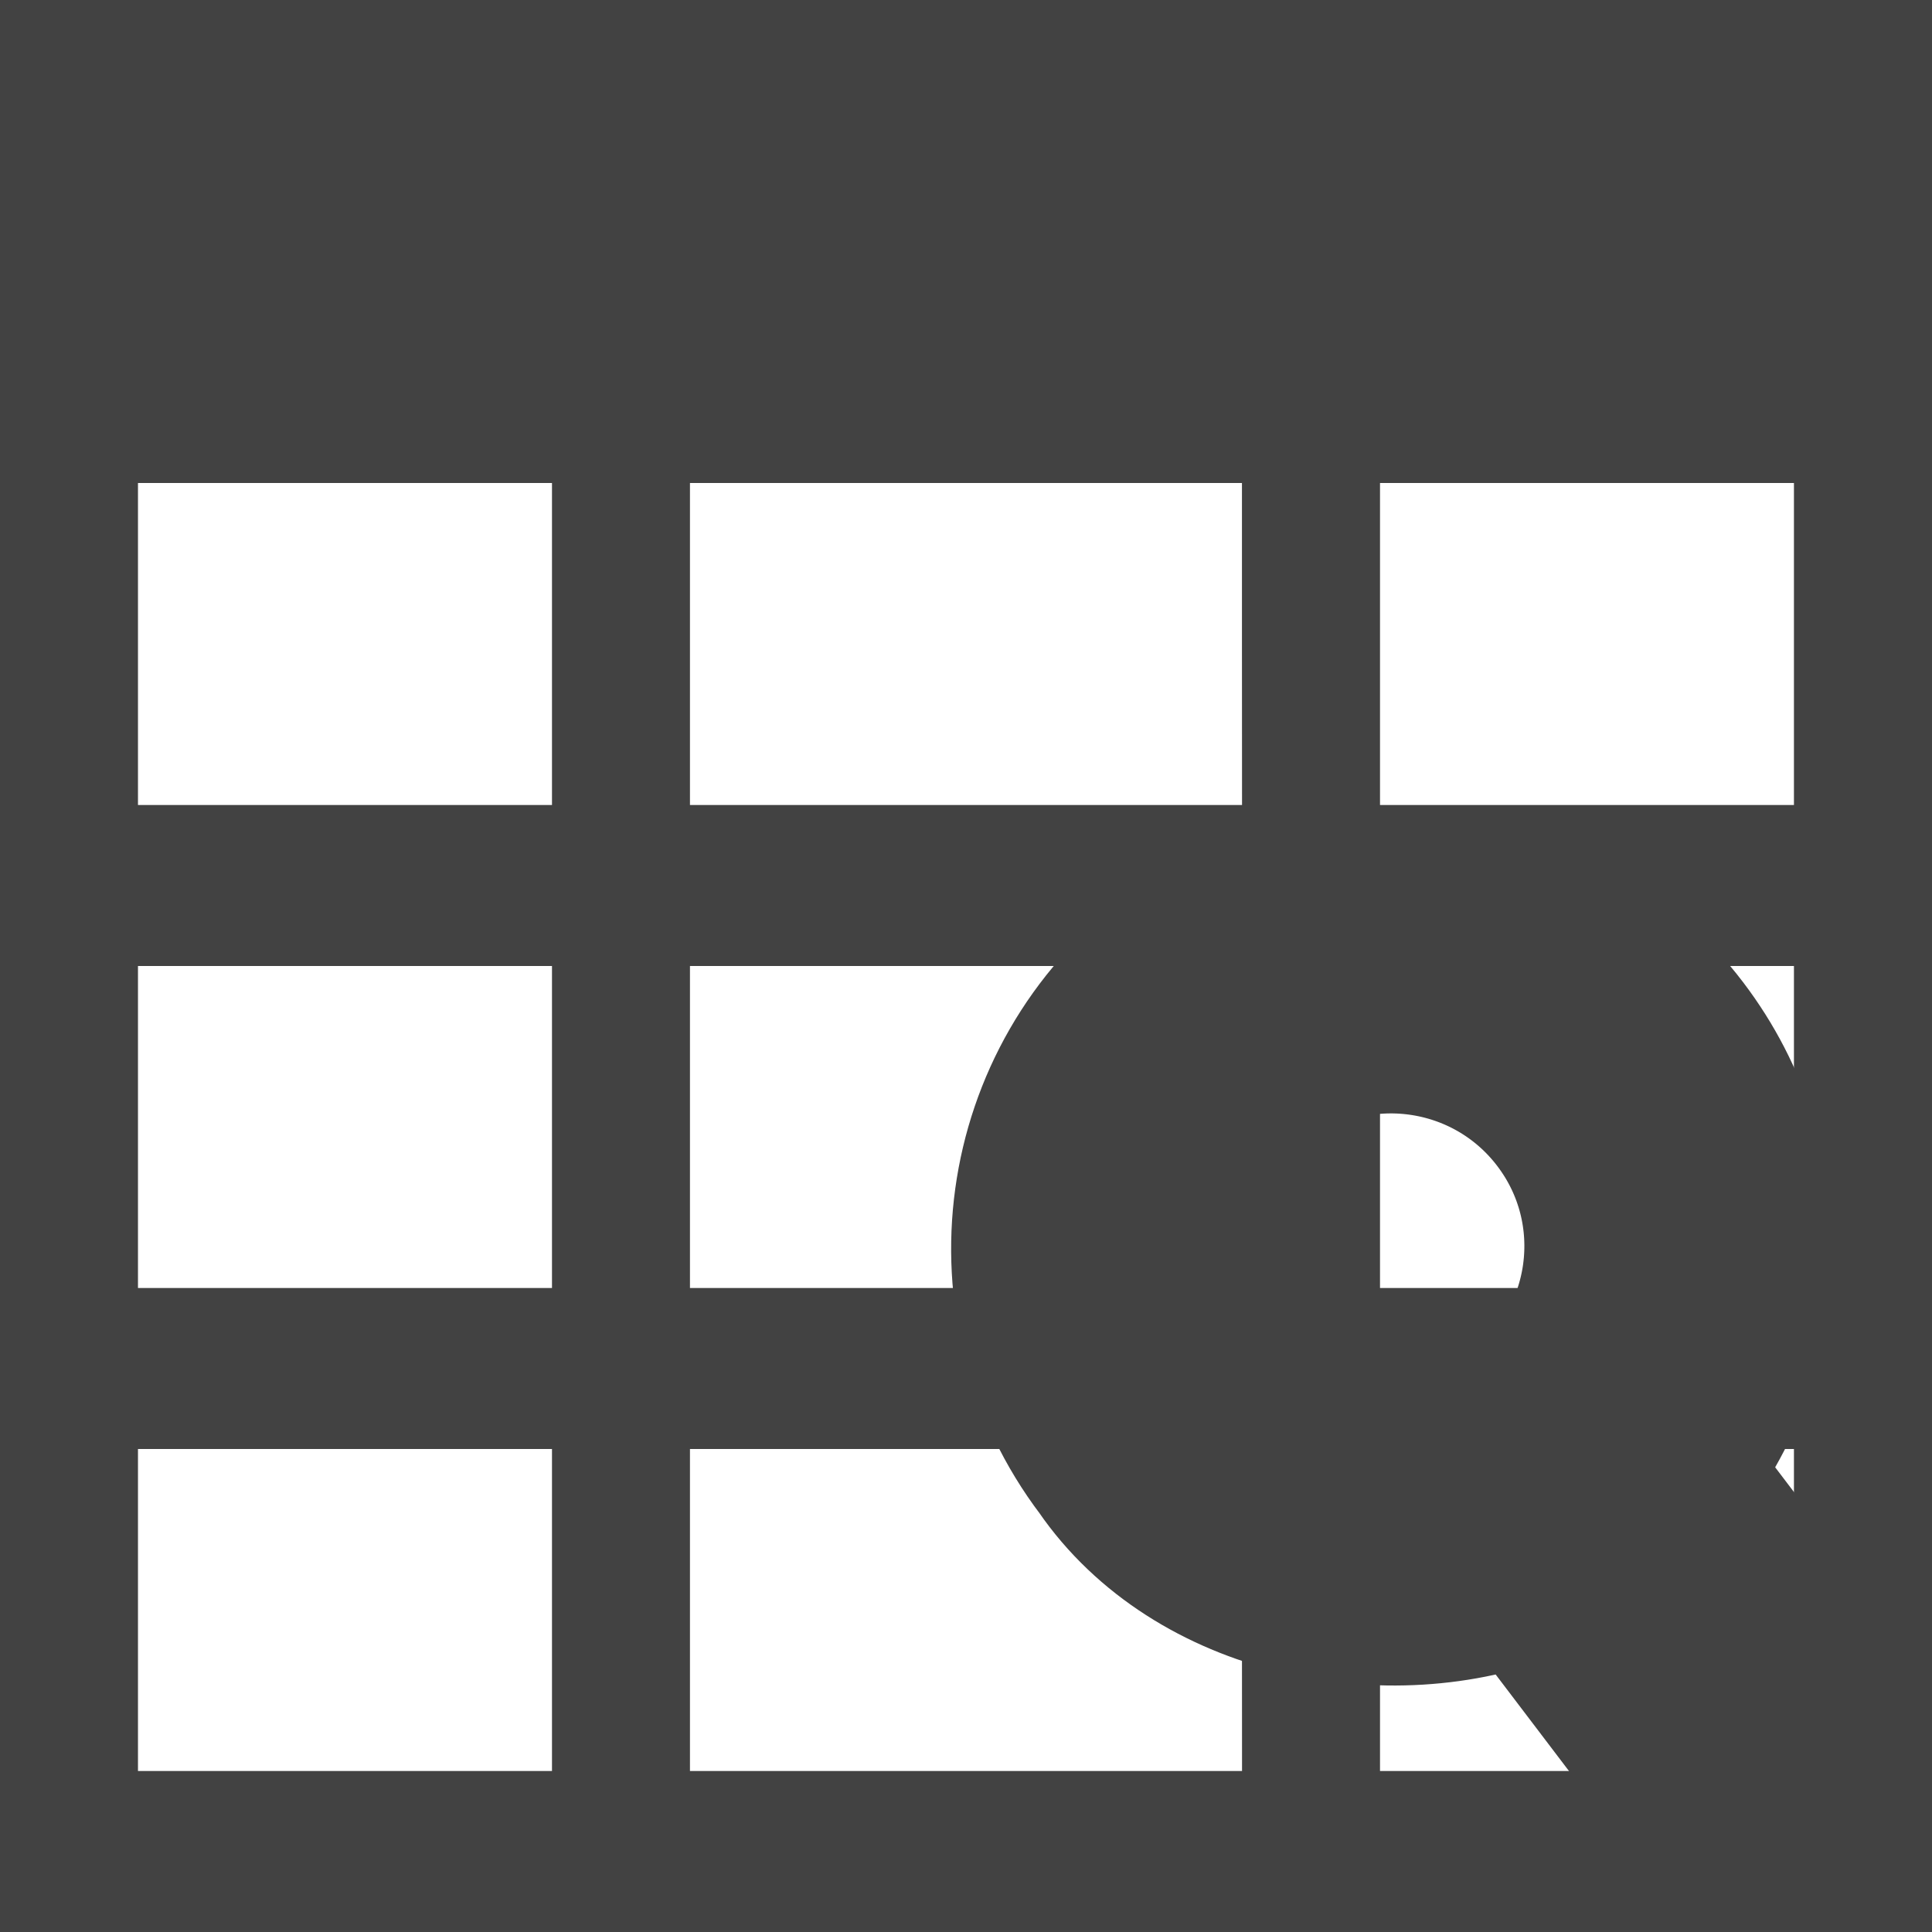 <?xml version="1.0" encoding="UTF-8" standalone="no"?>
<svg
   xmlns:svg="http://www.w3.org/2000/svg"
   xmlns="http://www.w3.org/2000/svg"
   viewBox="0 0 24 24"
   version="1.1">
  <path
     style="fill:#424242;fill-opacity:1;stroke-width:0.926"
     d="M 8.9999999e-8,12 V 0 H 12 24 V 12 24 H 12 8.9999999e-8 Z M 6.857,20 V 18 H 4.286 1.714 V 20 22 H 4.286 6.857 Z m 8.571,0 V 18 H 12 8.571 V 20 22 H 12 15.429 Z m 6.857,0 V 18 H 19.714 17.143 V 20 22 h 2.571 2.571 z M 6.857,14 V 12 H 4.286 1.714 v 2 2 H 4.286 6.857 Z m 8.571,0 V 12 H 12 8.571 v 2 2 H 12 15.429 Z m 6.857,0 v -2 h -2.571 -2.571 v 2 2 h 2.571 2.571 z M 6.857,8 V 6 H 4.286 1.714 V 8 10 H 4.286 6.857 Z m 8.571,0 V 6 H 12 8.571 V 8 10 H 12 15.429 Z m 6.857,0 V 6 h -2.571 -2.571 v 2 2 h 2.571 2.571 z"/>
  <path
     style="display:inline;fill:#003f80;fill-opacity:1;stroke-width:2.268;stroke:#424242;stroke-opacity:1;stroke-miterlimit:4;stroke-dasharray:none;paint-order:stroke fill markers"
     d="m 23.804,22.409 -3.149,-4.146 c 1.245,-1.516 1.338,-3.739 0.099,-5.371 -1.449,-1.91 -4.174,-2.284 -6.086,-0.837 -1.911,1.447 -2.285,4.168 -0.836,6.078 1.084,1.579 3.416,2.059 5.174,1.355 l 3.16,4.16 c 0.456,0.602 0.908,0.309 1.285,0.023 0.377,-0.284 0.809,-0.661 0.353,-1.263 z m -4.837,-4.712 c -1.226,0.928 -2.974,0.687 -3.904,-0.537 -0.931,-1.224 -0.691,-2.97 0.536,-3.898 1.226,-0.928 2.974,-0.687 3.904,0.537 0.931,1.224 0.691,2.97 -0.536,3.898 z"/>
</svg>
